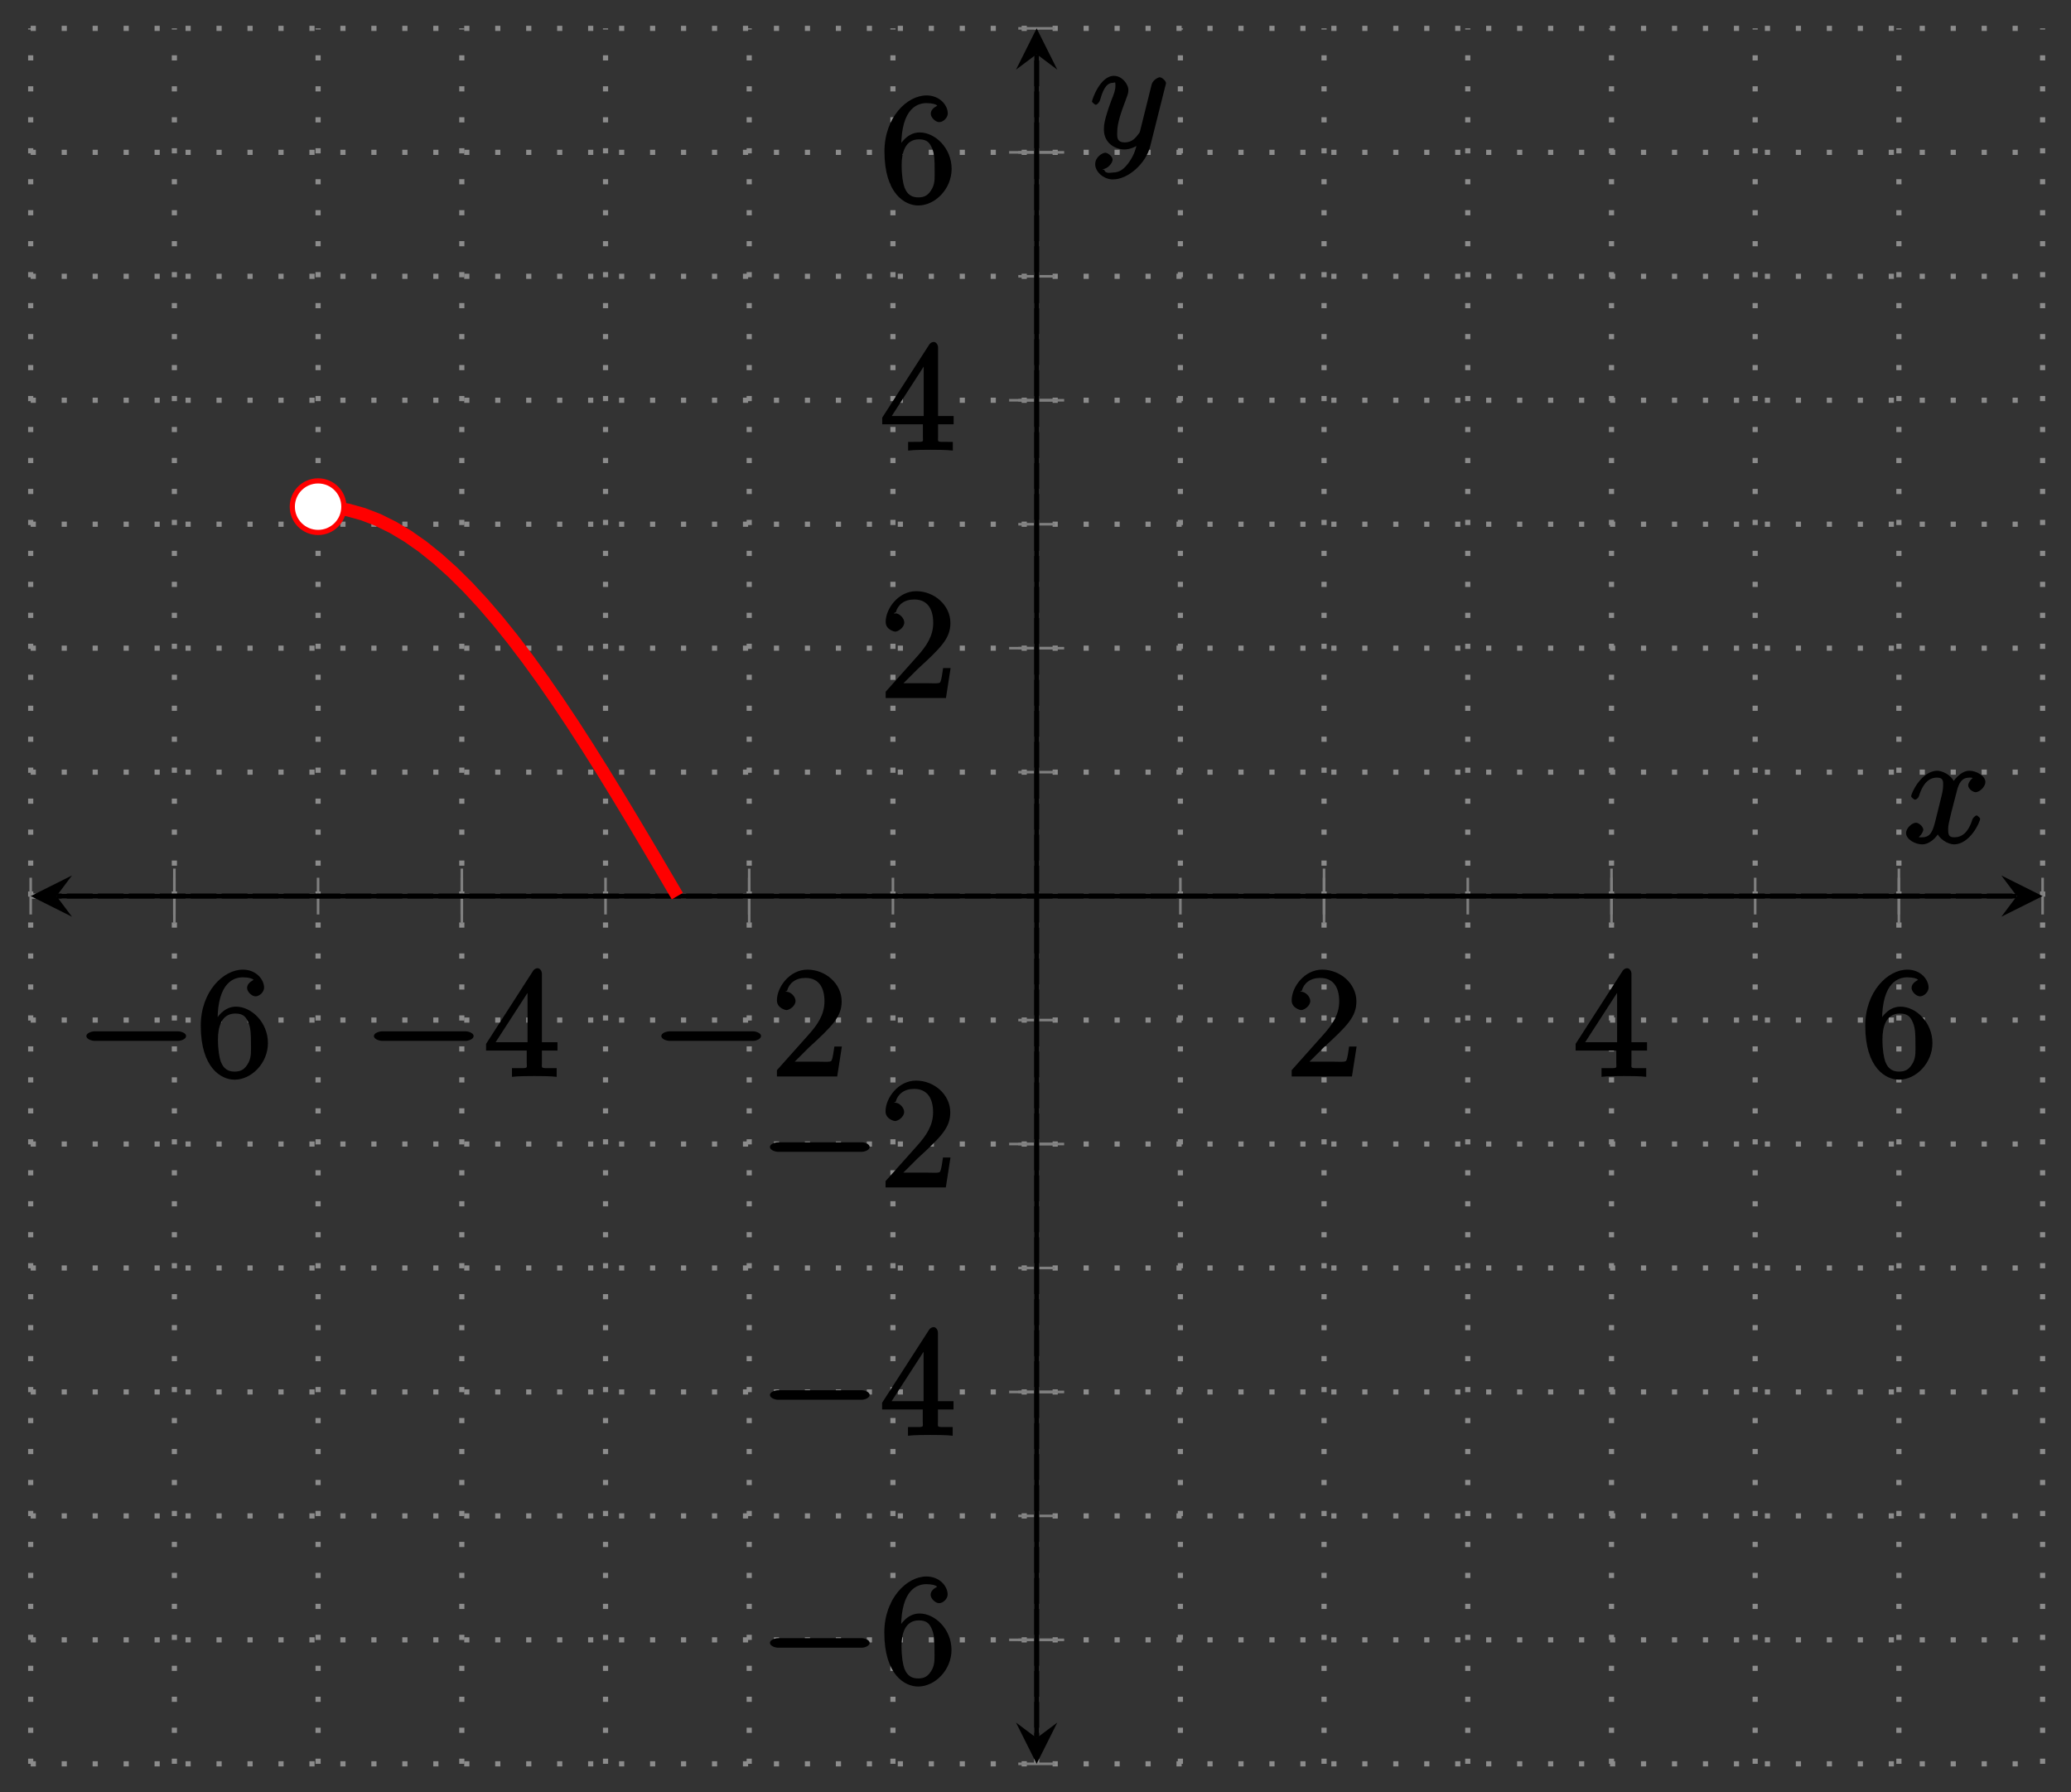 <?xml version="1.0" encoding="UTF-8"?>
<svg xmlns="http://www.w3.org/2000/svg" xmlns:xlink="http://www.w3.org/1999/xlink" width="159.97pt" height="138.42pt" viewBox="0 0 159.97 138.42" version="1.1">
<rect x="0" y="0" width="159.97" height="138.42" fill="#333333" stroke="none"/>
<defs>
<g>
<symbol overflow="visible" id="glyph0-0">
<path style="stroke:none;" d=""/>
</symbol>
<symbol overflow="visible" id="glyph0-1">
<path style="stroke:none;" d="M 7.875 -2.75 C 8.078 -2.75 8.484 -2.875 8.484 -3.125 C 8.484 -3.359 8.078 -3.484 7.875 -3.484 L 1.406 -3.484 C 1.203 -3.484 0.781 -3.359 0.781 -3.125 C 0.781 -2.875 1.203 -2.75 1.406 -2.75 Z M 7.875 -2.75 "/>
</symbol>
<symbol overflow="visible" id="glyph1-0">
<path style="stroke:none;" d=""/>
</symbol>
<symbol overflow="visible" id="glyph1-1">
<path style="stroke:none;" d="M 1.625 -4.297 C 1.625 -7.328 2.938 -7.656 3.578 -7.656 C 4.016 -7.656 4.328 -7.562 4.391 -7.469 C 4.531 -7.469 3.906 -7.312 3.906 -6.828 C 3.906 -6.562 4.25 -6.188 4.562 -6.188 C 4.859 -6.188 5.219 -6.516 5.219 -6.859 C 5.219 -7.484 4.609 -8.25 3.578 -8.25 C 2.062 -8.25 0.328 -6.547 0.328 -3.922 C 0.328 -0.641 1.922 0.25 2.938 0.25 C 4.25 0.25 5.516 -1.031 5.516 -2.578 C 5.516 -4.172 4.25 -5.391 3.047 -5.391 C 1.984 -5.391 1.422 -4.312 1.297 -3.984 L 1.625 -3.984 Z M 2.938 -0.375 C 2.188 -0.375 1.984 -0.891 1.875 -1.141 C 1.766 -1.453 1.656 -2.031 1.656 -2.875 C 1.656 -3.812 1.922 -4.859 3 -4.859 C 3.656 -4.859 3.844 -4.547 4.016 -4.141 C 4.203 -3.703 4.203 -3.109 4.203 -2.594 C 4.203 -1.984 4.25 -1.547 4.031 -1.094 C 3.734 -0.531 3.422 -0.375 2.938 -0.375 Z M 2.938 -0.375 "/>
</symbol>
<symbol overflow="visible" id="glyph1-2">
<path style="stroke:none;" d="M 4.469 -7.922 C 4.469 -8.156 4.312 -8.359 4.141 -8.359 C 4.047 -8.359 3.891 -8.312 3.797 -8.172 L 0.156 -2.516 L 0.156 -2 L 3.297 -2 L 3.297 -1.047 C 3.297 -0.609 3.438 -0.641 2.562 -0.641 L 2.156 -0.641 L 2.156 0.031 C 2.609 -0.031 3.547 -0.031 3.891 -0.031 C 4.219 -0.031 5.172 -0.031 5.609 0.031 L 5.609 -0.641 L 5.219 -0.641 C 4.344 -0.641 4.469 -0.609 4.469 -1.047 L 4.469 -2 L 5.672 -2 L 5.672 -2.641 L 4.469 -2.641 Z M 3.359 -7 L 3.359 -2.641 L 0.891 -2.641 L 3.641 -6.891 Z M 3.359 -7 "/>
</symbol>
<symbol overflow="visible" id="glyph1-3">
<path style="stroke:none;" d="M 5.266 -2.312 L 4.859 -2.312 C 4.797 -1.953 4.75 -1.406 4.625 -1.203 C 4.547 -1.094 3.984 -1.141 3.625 -1.141 L 1.406 -1.141 L 1.516 -0.891 C 1.844 -1.156 2.562 -1.922 2.875 -2.219 C 4.703 -3.891 5.422 -4.609 5.422 -5.797 C 5.422 -7.172 4.172 -8.25 2.781 -8.25 C 1.406 -8.25 0.422 -6.906 0.422 -5.875 C 0.422 -5.266 1.109 -5.125 1.141 -5.125 C 1.406 -5.125 1.859 -5.453 1.859 -5.828 C 1.859 -6.172 1.484 -6.547 1.141 -6.547 C 1.047 -6.547 1.016 -6.547 1.203 -6.609 C 1.359 -7.203 1.859 -7.609 2.625 -7.609 C 3.641 -7.609 4.094 -6.891 4.094 -5.797 C 4.094 -4.781 3.562 -4 2.875 -3.234 L 0.422 -0.484 L 0.422 0 L 5.078 0 L 5.438 -2.312 Z M 5.266 -2.312 "/>
</symbol>
<symbol overflow="visible" id="glyph2-0">
<path style="stroke:none;" d=""/>
</symbol>
<symbol overflow="visible" id="glyph2-1">
<path style="stroke:none;" d="M 5.672 -5.172 C 5.281 -5.109 4.969 -4.656 4.969 -4.438 C 4.969 -4.141 5.359 -3.906 5.531 -3.906 C 5.891 -3.906 6.297 -4.359 6.297 -4.688 C 6.297 -5.188 5.562 -5.562 5.062 -5.562 C 4.344 -5.562 3.766 -4.703 3.656 -4.469 L 3.984 -4.469 C 3.703 -5.359 2.812 -5.562 2.594 -5.562 C 1.375 -5.562 0.562 -3.844 0.562 -3.578 C 0.562 -3.531 0.781 -3.328 0.859 -3.328 C 0.953 -3.328 1.094 -3.438 1.156 -3.578 C 1.562 -4.922 2.219 -5.031 2.562 -5.031 C 3.094 -5.031 3.031 -4.672 3.031 -4.391 C 3.031 -4.125 2.969 -3.844 2.828 -3.281 L 2.422 -1.641 C 2.234 -0.922 2.062 -0.422 1.422 -0.422 C 1.359 -0.422 1.172 -0.375 0.922 -0.531 L 0.812 -0.281 C 1.25 -0.359 1.5 -0.859 1.5 -1 C 1.5 -1.25 1.156 -1.547 0.938 -1.547 C 0.641 -1.547 0.172 -1.141 0.172 -0.75 C 0.172 -0.25 0.891 0.125 1.406 0.125 C 1.984 0.125 2.5 -0.375 2.75 -0.859 L 2.469 -0.969 C 2.672 -0.266 3.438 0.125 3.875 0.125 C 5.094 0.125 5.891 -1.594 5.891 -1.859 C 5.891 -1.906 5.688 -2.109 5.625 -2.109 C 5.516 -2.109 5.328 -1.906 5.297 -1.812 C 4.969 -0.75 4.453 -0.422 3.906 -0.422 C 3.484 -0.422 3.422 -0.578 3.422 -1.062 C 3.422 -1.328 3.469 -1.516 3.656 -2.312 L 4.078 -3.938 C 4.25 -4.656 4.5 -5.031 5.062 -5.031 C 5.078 -5.031 5.297 -5.062 5.547 -4.906 Z M 5.672 -5.172 "/>
</symbol>
<symbol overflow="visible" id="glyph2-2">
<path style="stroke:none;" d="M 3.031 1.094 C 2.703 1.547 2.359 1.906 1.766 1.906 C 1.625 1.906 1.203 2.031 1.109 1.703 C 0.906 1.641 0.969 1.641 0.984 1.641 C 1.344 1.641 1.75 1.188 1.75 0.906 C 1.75 0.641 1.359 0.375 1.188 0.375 C 0.984 0.375 0.406 0.688 0.406 1.266 C 0.406 1.875 1.094 2.438 1.766 2.438 C 2.969 2.438 4.328 1.188 4.656 -0.125 L 5.828 -4.797 C 5.844 -4.859 5.875 -4.922 5.875 -5 C 5.875 -5.172 5.562 -5.453 5.391 -5.453 C 5.281 -5.453 4.859 -5.25 4.766 -4.891 L 3.891 -1.375 C 3.828 -1.156 3.875 -1.25 3.781 -1.109 C 3.531 -0.781 3.266 -0.422 2.688 -0.422 C 2.016 -0.422 2.109 -0.922 2.109 -1.25 C 2.109 -1.922 2.438 -2.844 2.766 -3.703 C 2.891 -4.047 2.969 -4.219 2.969 -4.453 C 2.969 -4.953 2.453 -5.562 1.859 -5.562 C 0.766 -5.562 0.156 -3.688 0.156 -3.578 C 0.156 -3.531 0.375 -3.328 0.453 -3.328 C 0.562 -3.328 0.734 -3.531 0.781 -3.688 C 1.062 -4.703 1.359 -5.031 1.828 -5.031 C 1.938 -5.031 1.969 -5.172 1.969 -4.781 C 1.969 -4.469 1.844 -4.125 1.656 -3.672 C 1.078 -2.109 1.078 -1.703 1.078 -1.422 C 1.078 -0.281 2.062 0.125 2.656 0.125 C 3 0.125 3.531 -0.031 3.844 -0.344 L 3.688 -0.516 C 3.516 0.141 3.438 0.5 3.031 1.094 Z M 3.031 1.094 "/>
</symbol>
</g>
</defs>
<g id="surface1">
<path style="fill:none;stroke-width:0.399;stroke-linecap:butt;stroke-linejoin:miter;stroke:rgb(54.999%,54.999%,54.999%);stroke-opacity:1;stroke-dasharray:0.399,1.993;stroke-miterlimit:10;" d="M 0.001 -0 L 0.001 134.039 M 11.099 -0 L 11.099 134.039 M 22.2 -0 L 22.2 134.039 M 33.302 -0 L 33.302 134.039 M 44.403 -0 L 44.403 134.039 M 55.501 -0 L 55.501 134.039 M 66.603 -0 L 66.603 134.039 M 77.704 -0 L 77.704 134.039 M 88.806 -0 L 88.806 134.039 M 99.903 -0 L 99.903 134.039 M 111.005 -0 L 111.005 134.039 M 122.107 -0 L 122.107 134.039 M 133.204 -0 L 133.204 134.039 M 144.306 -0 L 144.306 134.039 M 155.407 -0 L 155.407 134.039 " transform="matrix(1,0,0,-1,2.37,136.23)"/>
<path style="fill:none;stroke-width:0.399;stroke-linecap:butt;stroke-linejoin:miter;stroke:rgb(54.999%,54.999%,54.999%);stroke-opacity:1;stroke-dasharray:0.399,1.993;stroke-miterlimit:10;" d="M 0.001 -0 L 155.407 -0 M 0.001 9.574 L 155.407 9.574 M 0.001 19.148 L 155.407 19.148 M 0.001 28.722 L 155.407 28.722 M 0.001 38.296 L 155.407 38.296 M 0.001 47.871 L 155.407 47.871 M 0.001 57.445 L 155.407 57.445 M 0.001 67.019 L 155.407 67.019 M 0.001 76.593 L 155.407 76.593 M 0.001 86.168 L 155.407 86.168 M 0.001 95.742 L 155.407 95.742 M 0.001 105.316 L 155.407 105.316 M 0.001 114.89 L 155.407 114.89 M 0.001 124.464 L 155.407 124.464 M 0.001 134.039 L 155.407 134.039 " transform="matrix(1,0,0,-1,2.37,136.23)"/>
<path style="fill:none;stroke-width:0.199;stroke-linecap:butt;stroke-linejoin:miter;stroke:rgb(50%,50%,50%);stroke-opacity:1;stroke-miterlimit:10;" d="M 0.001 65.601 L 0.001 68.437 M 11.099 65.601 L 11.099 68.437 M 22.2 65.601 L 22.2 68.437 M 33.302 65.601 L 33.302 68.437 M 44.403 65.601 L 44.403 68.437 M 55.501 65.601 L 55.501 68.437 M 66.603 65.601 L 66.603 68.437 M 77.704 65.601 L 77.704 68.437 M 88.806 65.601 L 88.806 68.437 M 99.903 65.601 L 99.903 68.437 M 111.005 65.601 L 111.005 68.437 M 122.107 65.601 L 122.107 68.437 M 133.204 65.601 L 133.204 68.437 M 144.306 65.601 L 144.306 68.437 M 155.407 65.601 L 155.407 68.437 " transform="matrix(1,0,0,-1,2.37,136.23)"/>
<path style="fill:none;stroke-width:0.199;stroke-linecap:butt;stroke-linejoin:miter;stroke:rgb(50%,50%,50%);stroke-opacity:1;stroke-miterlimit:10;" d="M 11.099 64.894 L 11.099 69.144 M 33.302 64.894 L 33.302 69.144 M 55.501 64.894 L 55.501 69.144 M 99.903 64.894 L 99.903 69.144 M 122.107 64.894 L 122.107 69.144 M 144.306 64.894 L 144.306 69.144 " transform="matrix(1,0,0,-1,2.37,136.23)"/>
<path style="fill:none;stroke-width:0.199;stroke-linecap:butt;stroke-linejoin:miter;stroke:rgb(50%,50%,50%);stroke-opacity:1;stroke-miterlimit:10;" d="M 76.286 -0 L 79.122 -0 M 76.286 9.574 L 79.122 9.574 M 76.286 19.148 L 79.122 19.148 M 76.286 28.722 L 79.122 28.722 M 76.286 38.296 L 79.122 38.296 M 76.286 47.871 L 79.122 47.871 M 76.286 57.445 L 79.122 57.445 M 76.286 67.019 L 79.122 67.019 M 76.286 76.593 L 79.122 76.593 M 76.286 86.168 L 79.122 86.168 M 76.286 95.742 L 79.122 95.742 M 76.286 105.316 L 79.122 105.316 M 76.286 114.89 L 79.122 114.89 M 76.286 124.464 L 79.122 124.464 M 76.286 134.039 L 79.122 134.039 " transform="matrix(1,0,0,-1,2.37,136.23)"/>
<path style="fill:none;stroke-width:0.199;stroke-linecap:butt;stroke-linejoin:miter;stroke:rgb(50%,50%,50%);stroke-opacity:1;stroke-miterlimit:10;" d="M 75.579 9.574 L 79.829 9.574 M 75.579 28.722 L 79.829 28.722 M 75.579 47.871 L 79.829 47.871 M 75.579 86.168 L 79.829 86.168 M 75.579 105.316 L 79.829 105.316 M 75.579 124.464 L 79.829 124.464 " transform="matrix(1,0,0,-1,2.37,136.23)"/>
<path style="fill:none;stroke-width:0.399;stroke-linecap:butt;stroke-linejoin:miter;stroke:rgb(0%,0%,0%);stroke-opacity:1;stroke-miterlimit:10;" d="M 1.993 67.019 L 153.415 67.019 " transform="matrix(1,0,0,-1,2.37,136.23)"/>
<path style=" stroke:none;fill-rule:nonzero;fill:rgb(0%,0%,0%);fill-opacity:1;" d="M 2.371 69.211 L 5.559 70.805 L 4.363 69.211 L 5.559 67.617 "/>
<path style=" stroke:none;fill-rule:nonzero;fill:rgb(0%,0%,0%);fill-opacity:1;" d="M 157.777 69.211 L 154.59 67.617 L 155.785 69.211 L 154.59 70.805 "/>
<path style="fill:none;stroke-width:0.399;stroke-linecap:butt;stroke-linejoin:miter;stroke:rgb(0%,0%,0%);stroke-opacity:1;stroke-miterlimit:10;" d="M 77.704 1.992 L 77.704 132.046 " transform="matrix(1,0,0,-1,2.37,136.23)"/>
<path style=" stroke:none;fill-rule:nonzero;fill:rgb(0%,0%,0%);fill-opacity:1;" d="M 80.074 136.23 L 81.668 133.043 L 80.074 134.238 L 78.48 133.043 "/>
<path style=" stroke:none;fill-rule:nonzero;fill:rgb(0%,0%,0%);fill-opacity:1;" d="M 80.074 2.191 L 78.48 5.379 L 80.074 4.184 L 81.668 5.379 "/>
<g style="fill:rgb(0%,0%,0%);fill-opacity:1;">
  <use xlink:href="#glyph0-1" x="5.89" y="83.14"/>
</g>
<g style="fill:rgb(0%,0%,0%);fill-opacity:1;">
  <use xlink:href="#glyph1-1" x="15.18" y="83.14"/>
</g>
<g style="fill:rgb(0%,0%,0%);fill-opacity:1;">
  <use xlink:href="#glyph0-1" x="28.1" y="83.14"/>
</g>
<g style="fill:rgb(0%,0%,0%);fill-opacity:1;">
  <use xlink:href="#glyph1-2" x="37.39" y="83.14"/>
</g>
<g style="fill:rgb(0%,0%,0%);fill-opacity:1;">
  <use xlink:href="#glyph0-1" x="50.3" y="83.14"/>
</g>
<g style="fill:rgb(0%,0%,0%);fill-opacity:1;">
  <use xlink:href="#glyph1-3" x="59.59" y="83.14"/>
</g>
<g style="fill:rgb(0%,0%,0%);fill-opacity:1;">
  <use xlink:href="#glyph1-3" x="99.35" y="83.14"/>
</g>
<g style="fill:rgb(0%,0%,0%);fill-opacity:1;">
  <use xlink:href="#glyph1-2" x="121.55" y="83.14"/>
</g>
<g style="fill:rgb(0%,0%,0%);fill-opacity:1;">
  <use xlink:href="#glyph1-1" x="143.75" y="83.14"/>
</g>
<g style="fill:rgb(0%,0%,0%);fill-opacity:1;">
  <use xlink:href="#glyph0-1" x="58.69" y="130.01"/>
</g>
<g style="fill:rgb(0%,0%,0%);fill-opacity:1;">
  <use xlink:href="#glyph1-1" x="67.98" y="130.01"/>
</g>
<g style="fill:rgb(0%,0%,0%);fill-opacity:1;">
  <use xlink:href="#glyph0-1" x="58.69" y="110.86"/>
</g>
<g style="fill:rgb(0%,0%,0%);fill-opacity:1;">
  <use xlink:href="#glyph1-2" x="67.98" y="110.86"/>
</g>
<g style="fill:rgb(0%,0%,0%);fill-opacity:1;">
  <use xlink:href="#glyph0-1" x="58.69" y="91.71"/>
</g>
<g style="fill:rgb(0%,0%,0%);fill-opacity:1;">
  <use xlink:href="#glyph1-3" x="67.98" y="91.71"/>
</g>
<g style="fill:rgb(0%,0%,0%);fill-opacity:1;">
  <use xlink:href="#glyph1-3" x="67.99" y="53.91"/>
</g>
<g style="fill:rgb(0%,0%,0%);fill-opacity:1;">
  <use xlink:href="#glyph1-2" x="67.99" y="34.77"/>
</g>
<g style="fill:rgb(0%,0%,0%);fill-opacity:1;">
  <use xlink:href="#glyph1-1" x="67.99" y="15.62"/>
</g>
<path style="fill:none;stroke-width:0.996;stroke-linecap:butt;stroke-linejoin:miter;stroke:rgb(100%,0%,0%);stroke-opacity:1;stroke-miterlimit:10;" d="M 22.2 97.097 L 23.357 97.031 L 24.513 96.839 L 25.669 96.519 L 26.825 96.074 L 27.982 95.5 L 29.138 94.808 L 30.294 93.996 L 31.45 93.066 L 32.607 92.027 L 33.763 90.882 L 34.919 89.632 L 36.075 88.289 L 37.232 86.851 L 38.388 85.328 L 39.544 83.73 L 40.7 82.058 L 41.857 80.324 L 43.013 78.531 L 44.169 76.687 L 45.325 74.804 L 46.482 72.886 L 47.638 70.945 L 48.794 68.988 L 49.95 67.019 " transform="matrix(1,0,0,-1,2.37,136.23)"/>
<path style="fill-rule:nonzero;fill:rgb(100%,100%,100%);fill-opacity:1;stroke-width:0.399;stroke-linecap:butt;stroke-linejoin:miter;stroke:rgb(100%,0%,0%);stroke-opacity:1;stroke-miterlimit:10;" d="M 24.192 97.097 C 24.192 98.199 23.302 99.089 22.2 99.089 C 21.099 99.089 20.208 98.199 20.208 97.097 C 20.208 95.996 21.099 95.105 22.2 95.105 C 23.302 95.105 24.192 95.996 24.192 97.097 Z M 24.192 97.097 " transform="matrix(1,0,0,-1,2.37,136.23)"/>
<g style="fill:rgb(0%,0%,0%);fill-opacity:1;">
  <use xlink:href="#glyph2-1" x="147.06" y="65.09"/>
</g>
<g style="fill:rgb(0%,0%,0%);fill-opacity:1;">
  <use xlink:href="#glyph2-2" x="84.19" y="11.42"/>
</g>
</g>
</svg>
